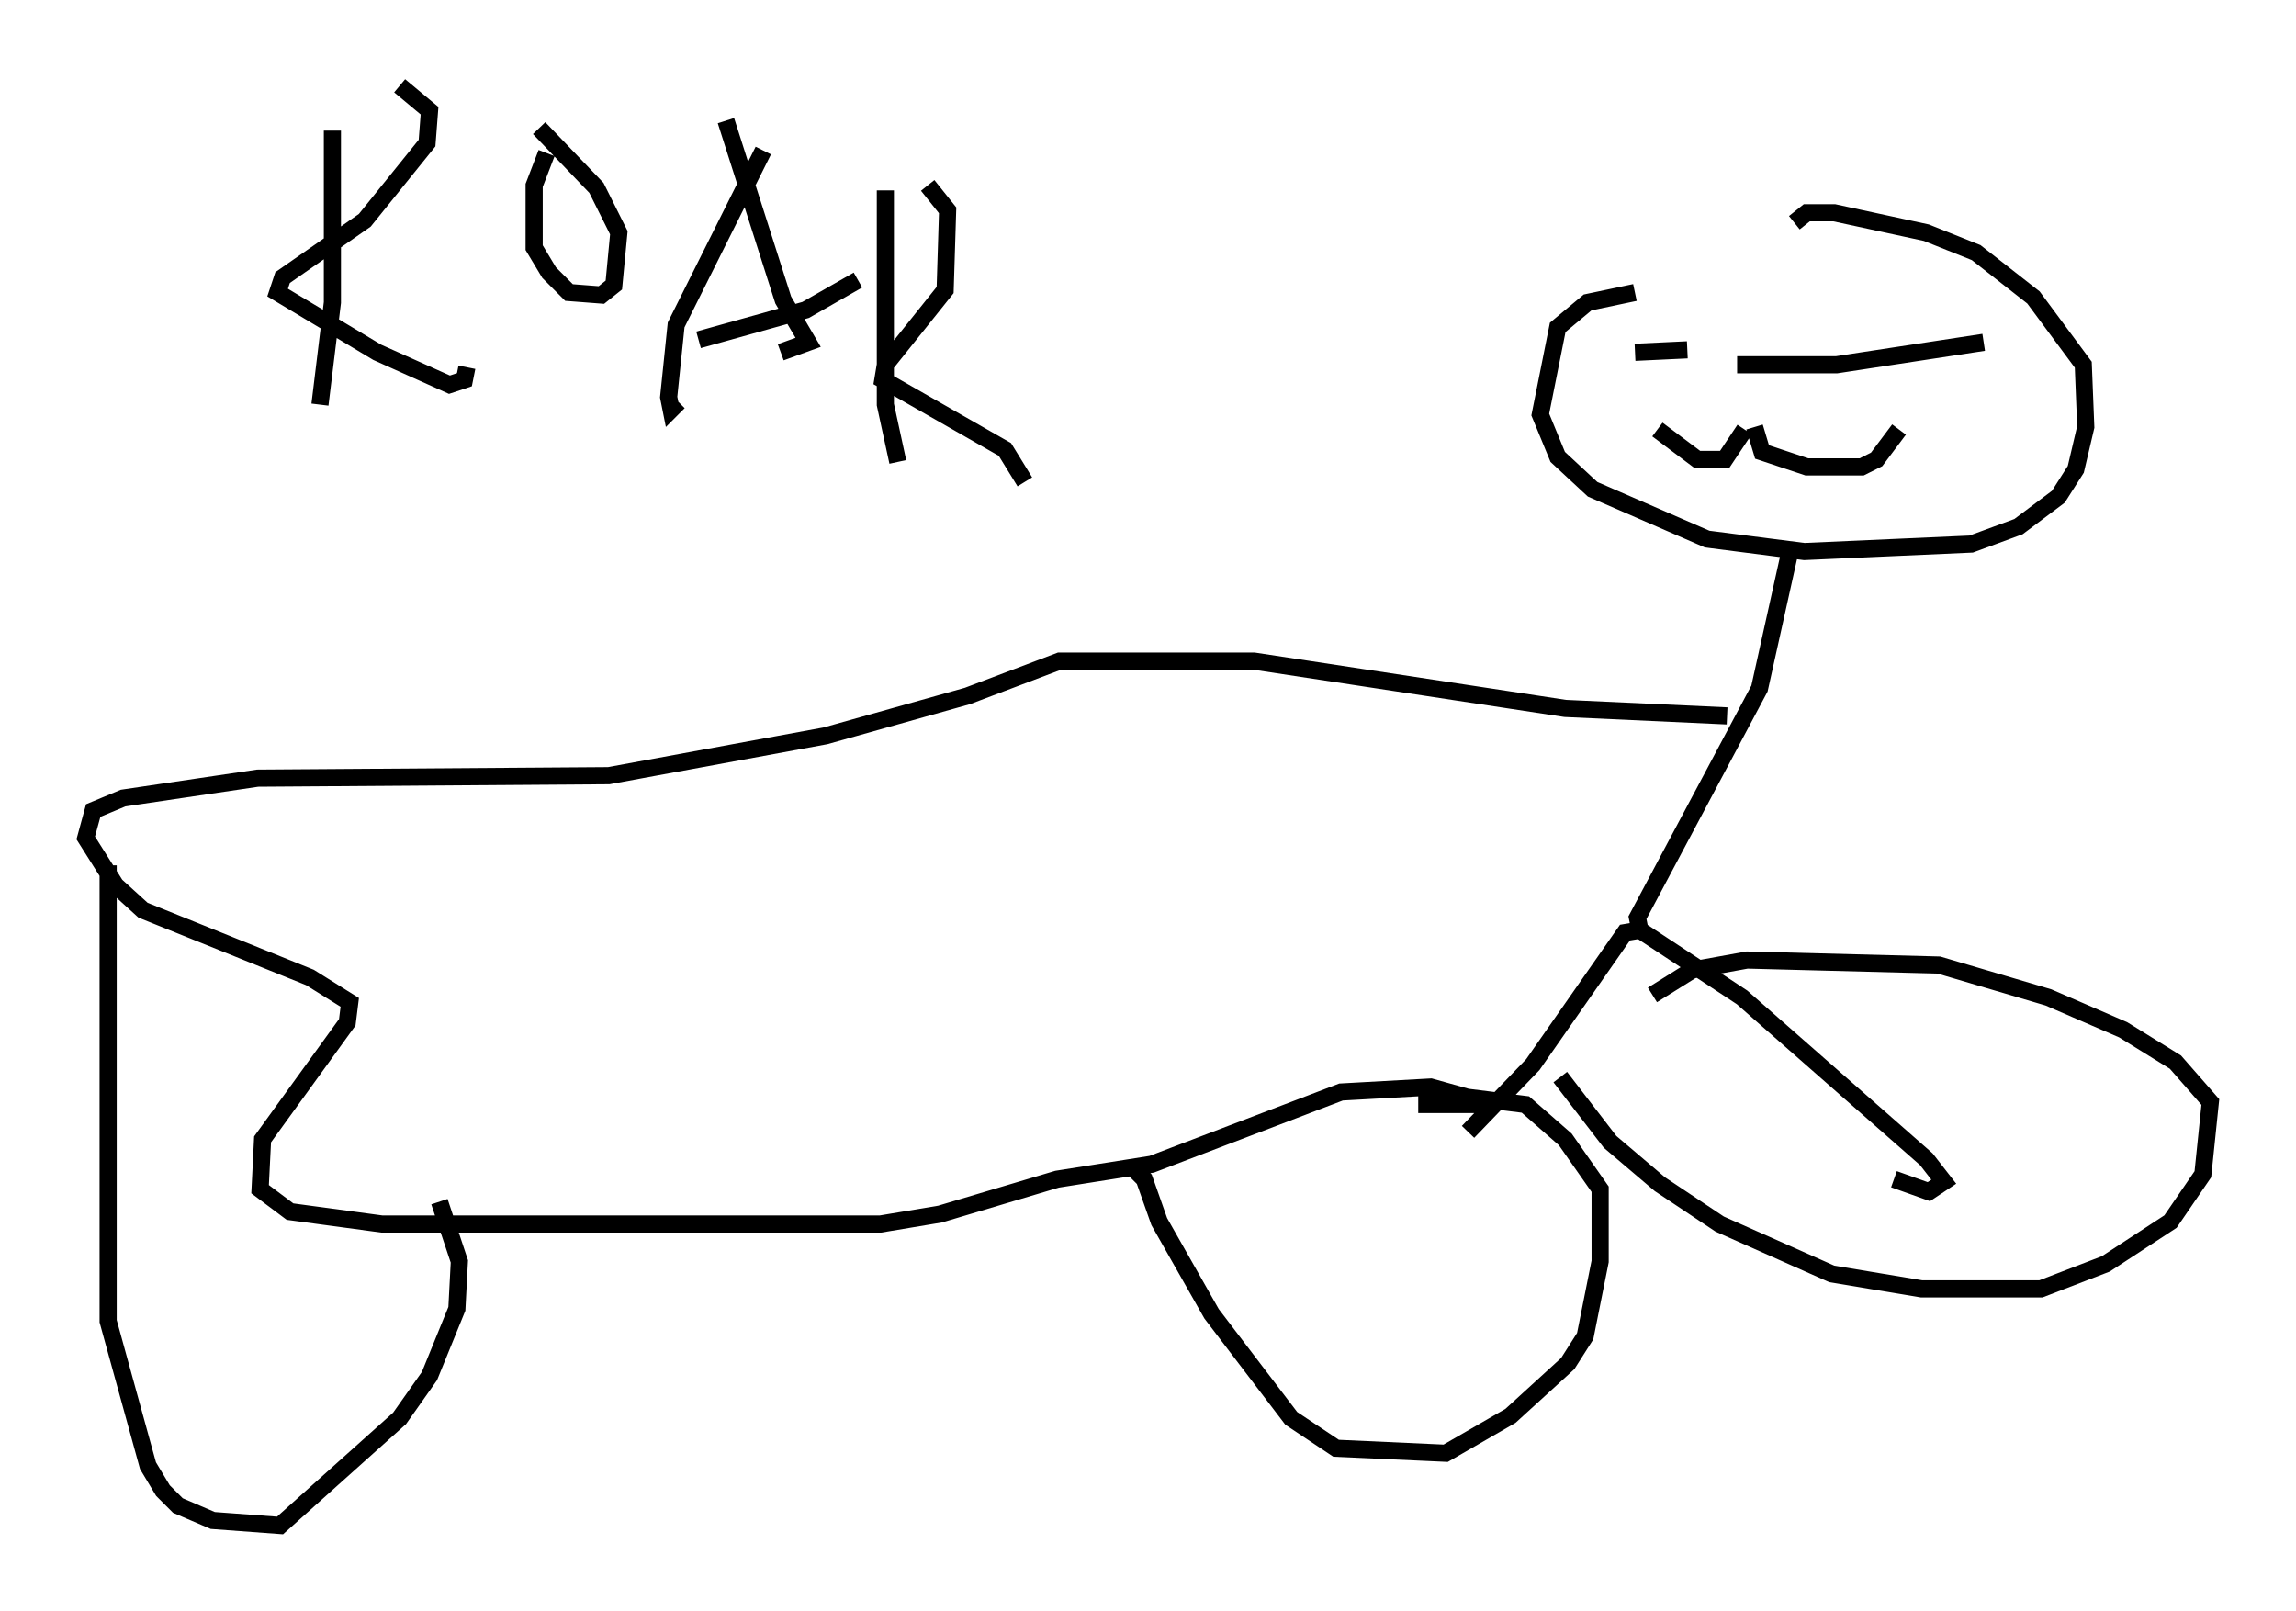 <?xml version="1.0" encoding="utf-8" ?>
<svg baseProfile="full" height="93.955" version="1.1" width="133.899" xmlns="http://www.w3.org/2000/svg" xmlns:ev="http://www.w3.org/2001/xml-events" xmlns:xlink="http://www.w3.org/1999/xlink"><defs /><rect fill="white" height="93.955" width="133.899" x="0" y="0" /><path d="M110.743, 17.201 m-15.397, -0.145 l-2.76, 0.581 -1.743, 1.453 l-1.017, 5.084 1.017, 2.469 l2.034, 1.888 6.682, 2.905 l5.665, 0.726 9.732, -0.436 l2.76, -1.017 2.324, -1.743 l1.017, -1.598 0.581, -2.469 l-0.145, -3.631 -2.905, -3.922 l-3.341, -2.615 -2.905, -1.162 l-5.374, -1.162 -1.598, 0.0 l-0.726, 0.581 m-0.291, 19.318 l-1.743, 7.844 -7.117, 13.363 l0.145, 0.726 5.955, 3.922 l10.749, 9.441 1.017, 1.307 l-0.872, 0.581 -2.034, -0.726 m-14.816, -14.525 l-0.872, 0.145 -5.374, 7.698 l-3.777, 3.922 m15.106, -24.257 l-9.441, -0.436 -18.156, -2.76 l-11.33, 0.0 -5.374, 2.034 l-8.279, 2.324 -12.637, 2.324 l-20.48, 0.145 -7.844, 1.162 l-1.743, 0.726 -0.436, 1.598 l1.743, 2.76 1.598, 1.453 l9.732, 3.922 2.324, 1.453 l-0.145, 1.162 -4.939, 6.827 l-0.145, 2.905 1.743, 1.307 l5.374, 0.726 29.05, 0.0 l3.486, -0.581 6.827, -2.034 l5.52, -0.872 11.039, -4.212 l5.229, -0.291 3.631, 1.017 l-4.358, 0.0 m-76.402, -13.944 l0.0, 26.581 2.324, 8.425 l0.872, 1.453 0.872, 0.872 l2.034, 0.872 3.922, 0.291 l6.972, -6.246 1.743, -2.469 l1.598, -3.922 0.145, -2.76 l-1.162, -3.486 m40.235, -2.179 l0.872, 0.872 0.872, 2.469 l3.05, 5.374 4.648, 6.101 l2.615, 1.743 6.391, 0.291 l3.777, -2.179 3.341, -3.05 l1.017, -1.598 0.872, -4.358 l0.0, -4.212 -2.034, -2.905 l-2.324, -2.034 -5.81, -0.726 m7.844, -0.872 l2.905, 3.777 2.905, 2.469 l3.486, 2.324 6.536, 2.905 l5.229, 0.872 6.972, 0.0 l3.777, -1.453 3.777, -2.469 l1.888, -2.76 0.436, -4.212 l-2.034, -2.324 -3.05, -1.888 l-4.358, -1.888 -6.391, -1.888 l-11.184, -0.291 -3.196, 0.581 l-2.324, 1.453 m4.939, -36.749 l5.81, 0.0 8.57, -1.307 m-19.028, 5.084 l2.324, 1.743 1.598, 0.0 l1.162, -1.743 m0.581, -0.145 l0.436, 1.453 2.615, 0.872 l3.196, 0.0 0.872, -0.436 l1.307, -1.743 m-15.397, -4.503 l3.05, -0.145 m-79.017, -12.782 l0.0, 10.022 -0.726, 5.955 m4.648, -18.592 l1.743, 1.453 -0.145, 1.888 l-3.631, 4.503 -4.793, 3.341 l-0.291, 0.872 5.81, 3.486 l4.212, 1.888 0.872, -0.291 l0.145, -0.726 m4.648, -12.492 l-0.726, 1.888 0.0, 3.631 l0.872, 1.453 1.162, 1.162 l1.888, 0.145 0.726, -0.581 l0.291, -3.05 -1.307, -2.615 l-3.341, -3.486 m13.073, 1.307 l-5.084, 10.168 -0.436, 4.212 l0.145, 0.726 0.436, -0.436 m2.76, -16.413 l3.341, 10.458 1.453, 2.469 l-1.598, 0.581 m-4.793, -0.726 l6.246, -1.743 3.05, -1.743 m1.598, -5.229 l0.0, 12.492 0.726, 3.341 m1.743, -16.123 l1.162, 1.453 -0.145, 4.648 l-3.486, 4.358 -0.145, 0.872 l7.117, 4.067 1.162, 1.888 " fill="none" stroke="black" stroke-width="1" /></svg>